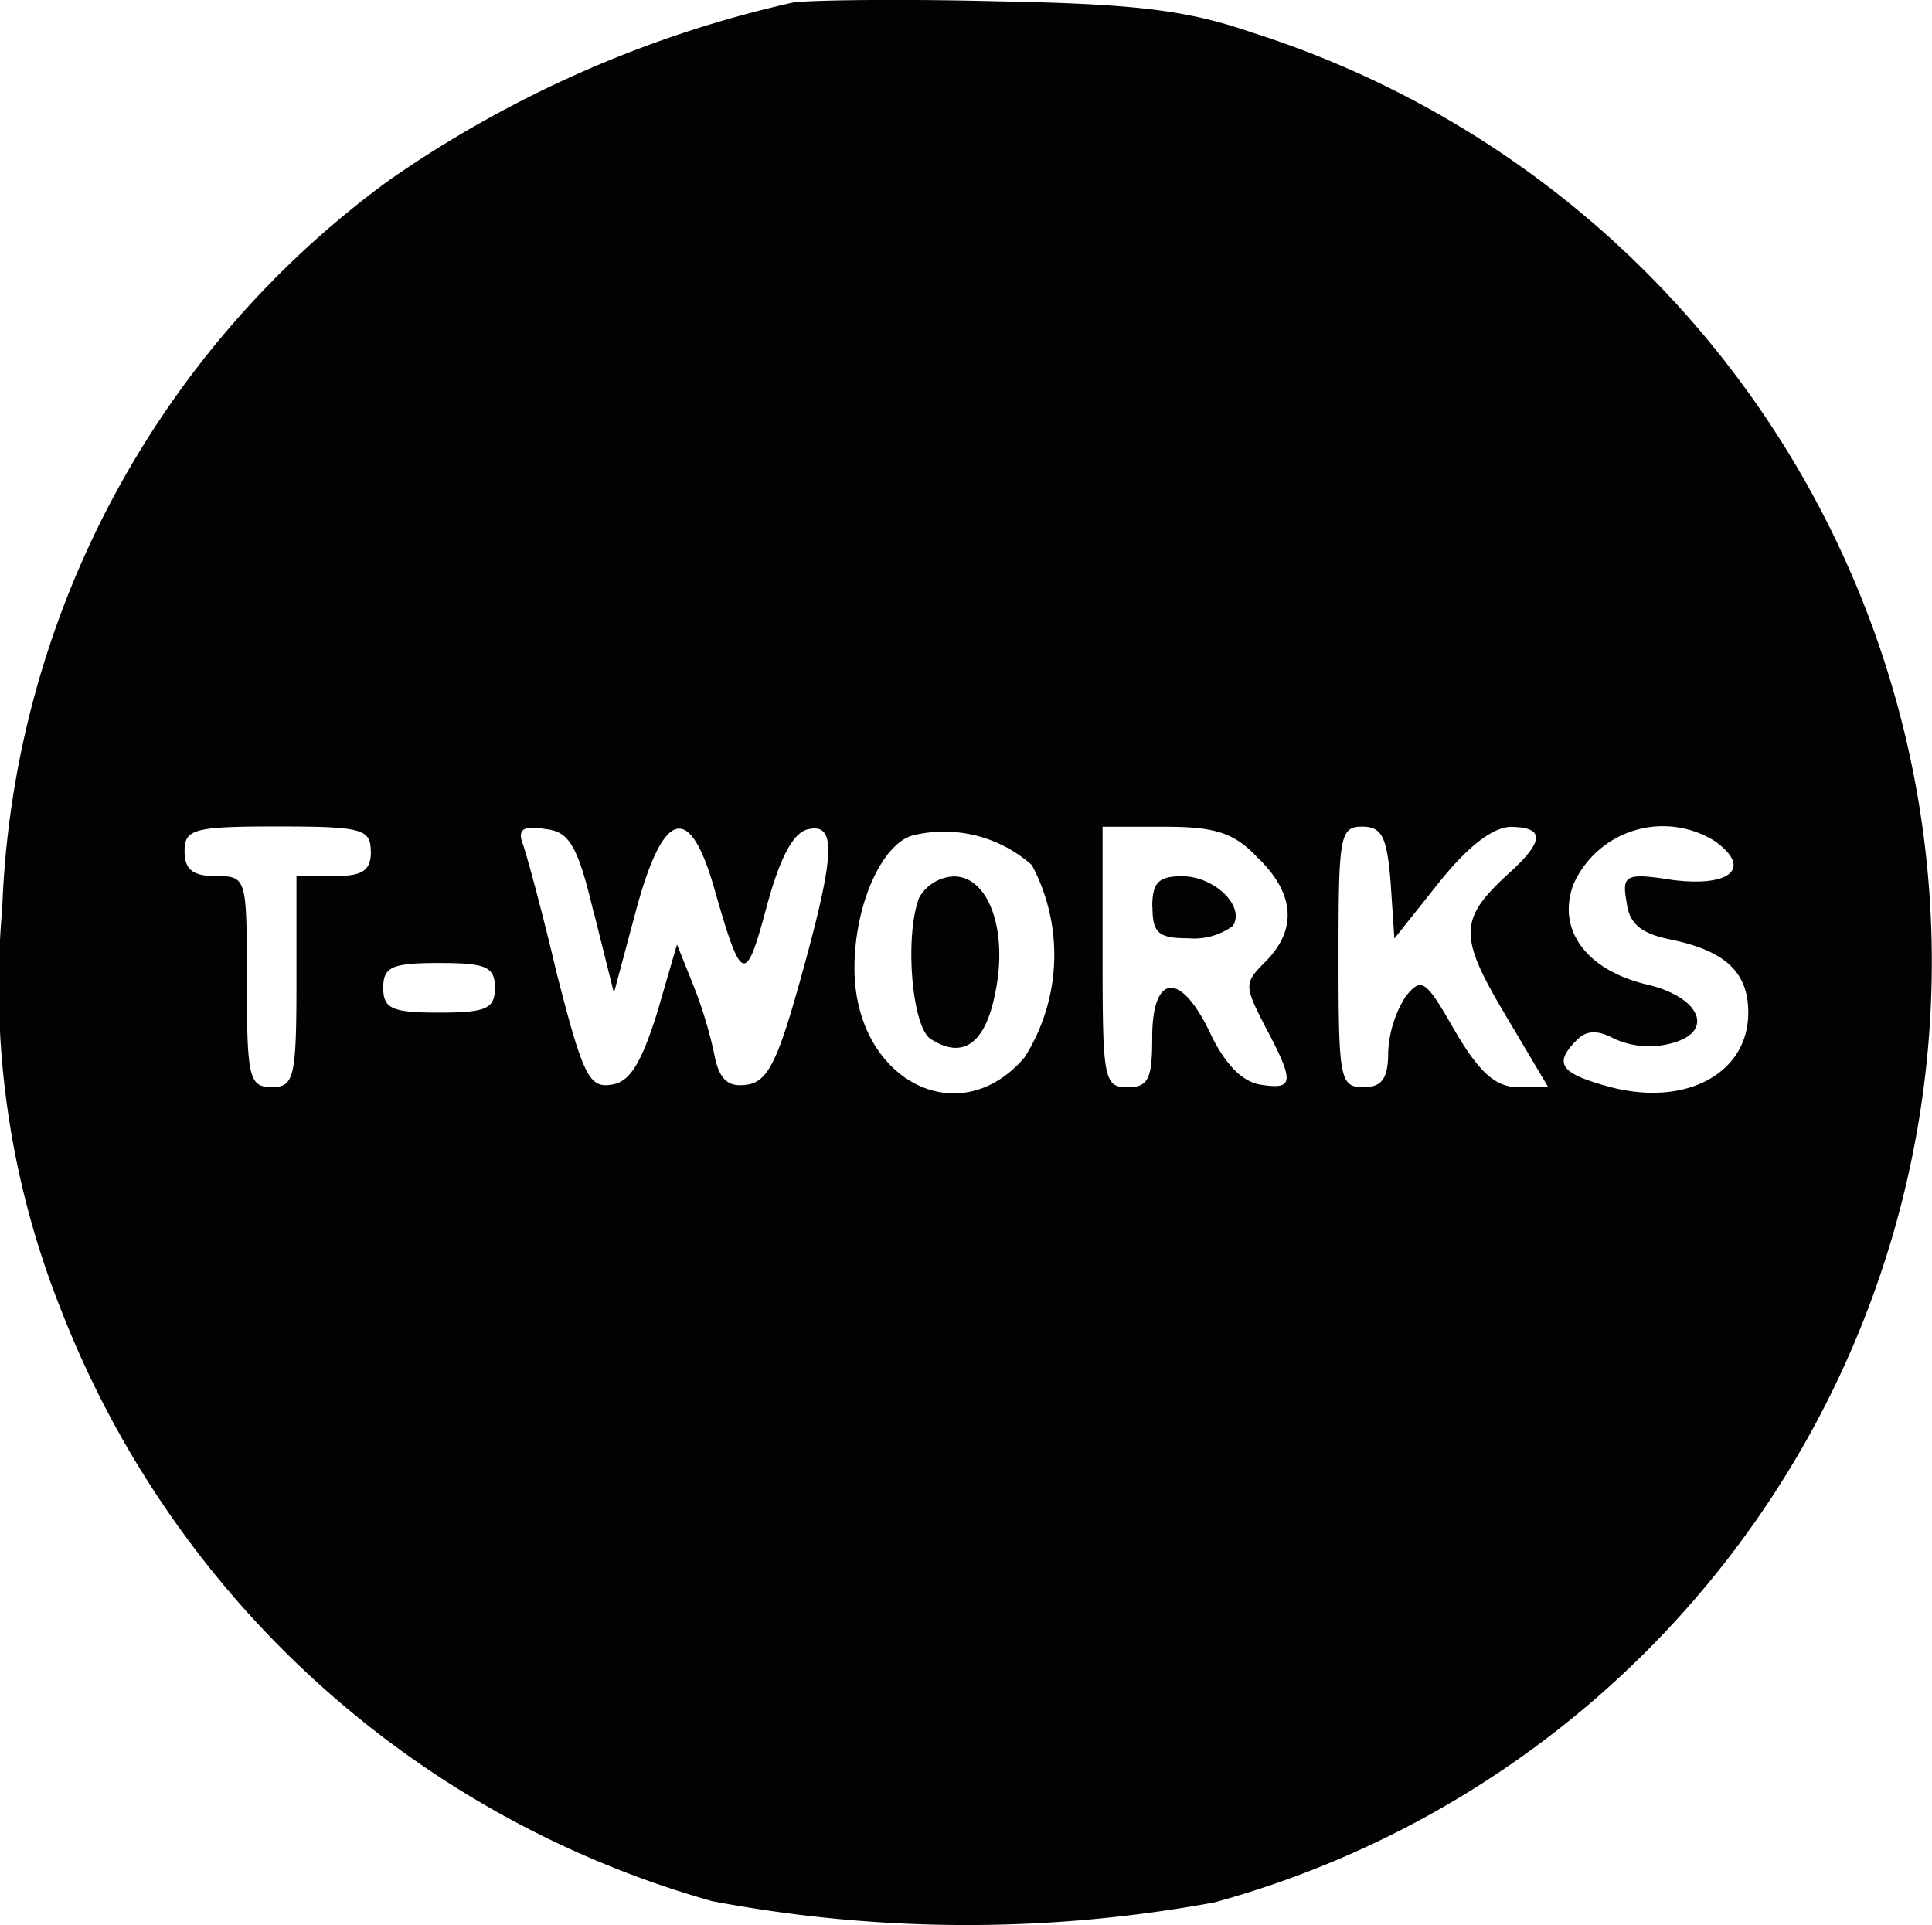 <svg xmlns="http://www.w3.org/2000/svg" xmlns:xlink="http://www.w3.org/1999/xlink" width="43.44" height="43.284" viewBox="0 0 43.44 43.284">
  <defs>
    <clipPath id="clip-path">
      <rect id="Rectangle_3222" data-name="Rectangle 3222" width="43.44" height="43.284"/>
    </clipPath>
  </defs>
  <g id="Group_3072" data-name="Group 3072" opacity="0.99">
    <g id="Group_3071" data-name="Group 3071">
      <g id="Group_3070" data-name="Group 3070" clip-path="url(#clip-path)">
        <path id="Path_14391" data-name="Path 14391" d="M2280.25,1606.73a25.741,25.741,0,0,0-9.068,3.99,21.223,21.223,0,0,0-8.705,16.378,19.669,19.669,0,0,0,1.339,9.068,22.152,22.152,0,0,0,14.62,13.253,30.753,30.753,0,0,0,11.3.028,21.928,21.928,0,0,0,.837-42.046c-1.451-.5-2.595-.642-5.72-.7-2.148-.056-4.213-.028-4.6.028m-9.486,19.084c0,.447-.2.558-.837.558h-.837v2.372c0,2.176-.056,2.372-.558,2.372s-.558-.2-.558-2.372c0-2.344,0-2.372-.7-2.372-.5,0-.7-.139-.7-.558,0-.5.2-.558,2.093-.558s2.093.056,2.093.558m5.022,1.4.446,1.786.5-1.87c.614-2.26,1.2-2.427,1.758-.474.614,2.148.7,2.176,1.172.418.307-1.144.614-1.7.949-1.758.642-.139.586.614-.2,3.432-.5,1.785-.725,2.26-1.2,2.316-.418.056-.614-.112-.726-.7a9.728,9.728,0,0,0-.5-1.618l-.335-.837-.446,1.535c-.363,1.144-.614,1.563-1.032,1.618-.5.084-.642-.223-1.228-2.511-.335-1.423-.7-2.762-.781-2.958-.084-.279.056-.363.53-.279.53.056.726.363,1.088,1.9m9.849-1.088a4.3,4.3,0,0,1-.168,4.325c-1.479,1.73-3.822.5-3.822-2.009,0-1.423.614-2.79,1.311-2.985a2.967,2.967,0,0,1,2.679.669m5.078-.167c.837.809.893,1.618.167,2.344-.474.474-.474.53,0,1.451.669,1.256.642,1.423-.084,1.311-.419-.056-.809-.447-1.144-1.144-.67-1.423-1.312-1.367-1.312.084,0,.921-.084,1.116-.558,1.116-.53,0-.558-.2-.558-2.93v-2.929h1.4c1.144,0,1.562.139,2.092.7m2.985.558.084,1.256.977-1.228c.642-.809,1.2-1.255,1.618-1.283.781,0,.781.307.028,1-1.172,1.06-1.2,1.423-.14,3.208l.977,1.646h-.67c-.5,0-.865-.307-1.423-1.256-.67-1.172-.753-1.228-1.116-.781a2.566,2.566,0,0,0-.391,1.256c0,.586-.14.781-.558.781-.53,0-.558-.2-.558-2.93,0-2.706.028-2.929.53-2.929.446,0,.558.223.642,1.255m7.338-.893c.781.586.279,1-1,.837-1.06-.167-1.144-.111-1.032.5.056.474.307.7.977.837,1.228.251,1.758.725,1.758,1.646,0,1.367-1.4,2.12-3.1,1.674-1.144-.307-1.283-.53-.753-1.06.223-.223.475-.223.837-.028a1.909,1.909,0,0,0,1.256.112c1.032-.251.7-1.06-.558-1.339-1.339-.335-1.981-1.228-1.618-2.232a2.2,2.2,0,0,1,3.237-.949m-27.482,3.264c0,.474-.2.558-1.255.558s-1.256-.084-1.256-.558.2-.558,1.256-.558,1.255.084,1.255.558" transform="translate(-2262.427 -1606.672)"/>
        <path id="Path_14392" data-name="Path 14392" d="M2404.115,1743.2c-.335.865-.167,2.9.251,3.181.725.474,1.228.112,1.451-1,.307-1.423-.14-2.651-.921-2.651a.939.939,0,0,0-.781.474" transform="translate(-2383.446 -1723.024)"/>
        <path id="Path_14393" data-name="Path 14393" d="M2441.391,1743.422c0,.586.139.7.809.7a1.475,1.475,0,0,0,1-.279c.279-.446-.419-1.116-1.144-1.116-.53,0-.67.139-.67.7" transform="translate(-2415.478 -1723.025)"/>
      </g>
    </g>
  </g>
</svg>
